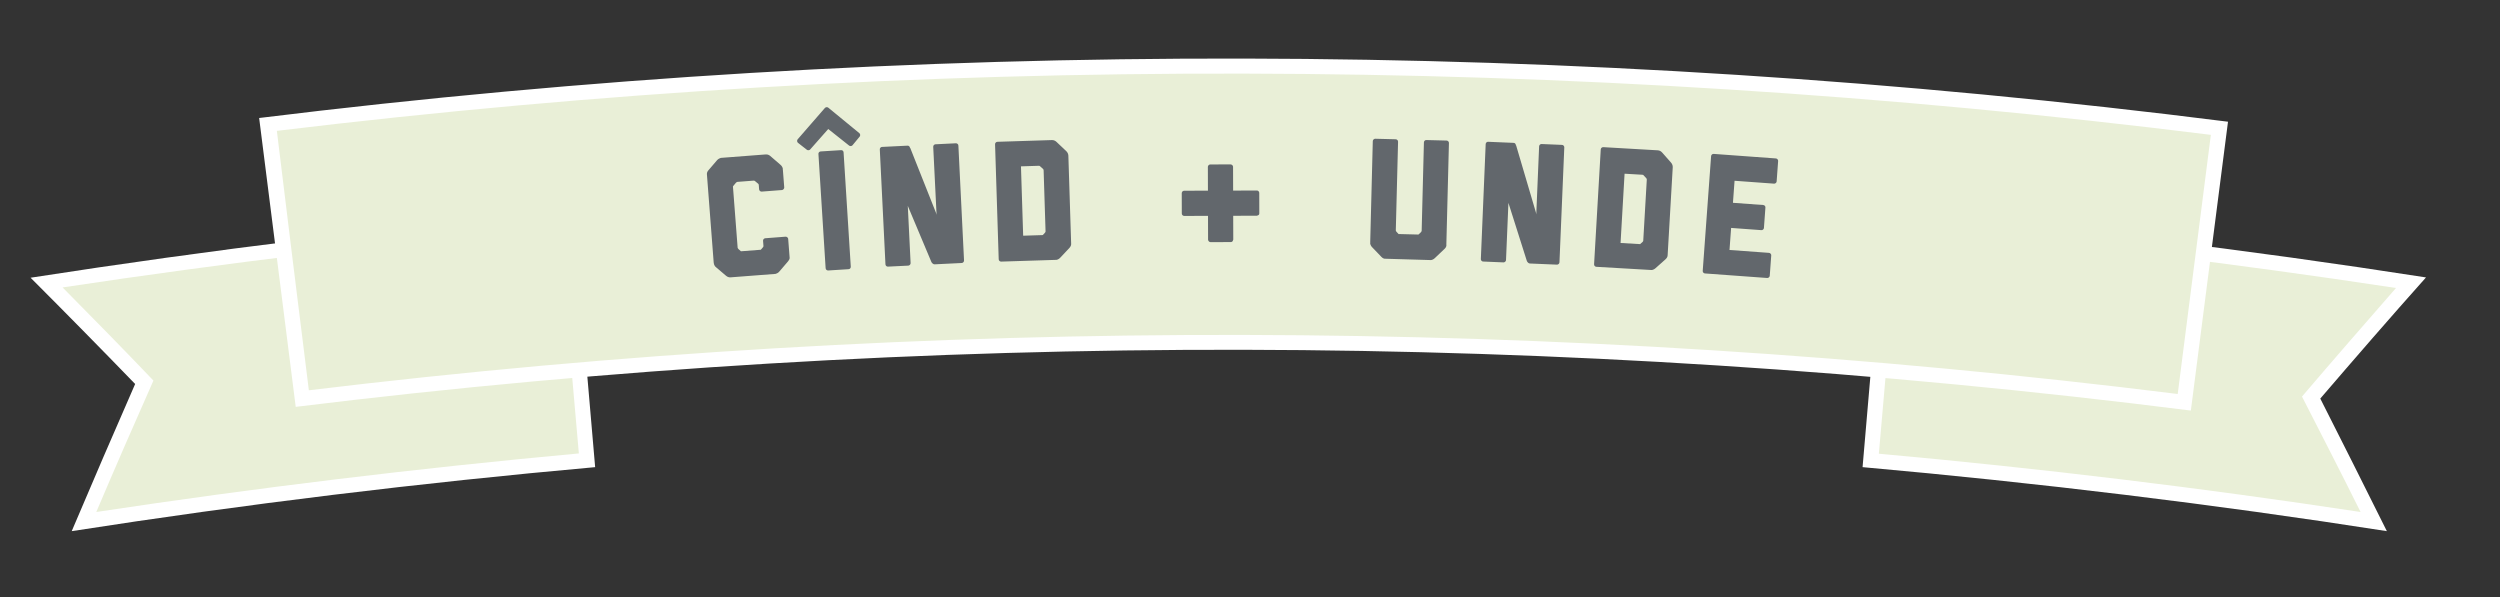 <?xml version="1.0" encoding="UTF-8" standalone="no"?>
<!-- Generator: Adobe Illustrator 17.0.0, SVG Export Plug-In . SVG Version: 6.00 Build 0)  -->

<svg
   xmlns:dc="http://purl.org/dc/elements/1.1/"
   xmlns:cc="http://creativecommons.org/ns#"
   xmlns:rdf="http://www.w3.org/1999/02/22-rdf-syntax-ns#"
   xmlns:svg="http://www.w3.org/2000/svg"
   xmlns="http://www.w3.org/2000/svg"
   xmlns:sodipodi="http://sodipodi.sourceforge.net/DTD/sodipodi-0.dtd"
   xmlns:inkscape="http://www.inkscape.org/namespaces/inkscape"
   version="1.1"
   id="Layer_1"
   x="0px"
   y="0px"
   width="875px"
   height="209px"
   viewBox="0 0 875 209"
   style="enable-background:new 0 0 875 209;"
   xml:space="preserve"
   inkscape:version="0.48.5 r10040"
   sodipodi:docname="when-where.svg"><rect x="0" y="0" width="875" height="209" fill="#333333" stroke="none"/><defs
   id="defs53">
	

		
		
	</defs><sodipodi:namedview
   pagecolor="#ffffff"
   bordercolor="#666666"
   borderopacity="1"
   objecttolerance="10"
   gridtolerance="10"
   guidetolerance="10"
   inkscape:pageopacity="0"
   inkscape:pageshadow="2"
   inkscape:window-width="1680"
   inkscape:window-height="997"
   id="namedview51"
   showgrid="false"
   inkscape:zoom="1.7142857"
   inkscape:cx="330.37597"
   inkscape:cy="41.22445"
   inkscape:window-x="1276"
   inkscape:window-y="-4"
   inkscape:window-maximized="1"
   inkscape:current-layer="Layer_1" />
<style
   type="text/css"
   id="style3">
	.st0{fill:#62676C;}
	.st1{fill:#50555B;}
	.st2{fill:#393D42;}
	.st3{fill:none;stroke:#989CA3;stroke-width:3;stroke-linecap:round;stroke-linejoin:round;stroke-miterlimit:10;}
	.st4{fill:#FFF7E4;}
	.st5{fill:#FFFFFF;}
	.st6{fill:#E9EFD7;}
	.st7{fill:#E8ECD5;}
</style>
<g
   id="g9">
			<g
   id="g11">
				<path
   class="st6"
   d="m 830.8,182.5 c -58.5,-9 -117.1,-16.1 -176,-21.4 2.4,-28.1 4.9,-56.2 7.3,-84.3 60.8,5.4 121.4,12.8 181.8,22.1 -11.8,13.3 -23.4,26.7 -35,40.2 7.4,14.5 14.7,28.9 21.9,43.4 z"
   id="path13"
   inkscape:connector-curvature="0"
   style="fill:#e9efd7" />
				<path
   class="st5"
   d="M 835.4,185.9 C 774.5,176.4 713.3,169 651.9,163.5 c 2.6,-29.8 5.1,-59.7 7.7,-89.5 63.4,5.6 126.6,13.3 189.5,23.1 -12.5,14 -24.8,28.2 -37,42.4 7.8,15.4 15.6,30.9 23.3,46.4 z M 657.6,158.8 c 56.4,5.1 112.6,11.9 168.6,20.4 -6.7,-13.5 -13.6,-26.9 -20.5,-40.4 10.9,-12.8 21.9,-25.4 32.9,-38 C 780.8,92 722.8,85 664.5,79.7 c -2.3,26.4 -4.6,52.7 -6.9,79.1 z"
   id="path15"
   inkscape:connector-curvature="0"
   style="fill:#ffffff" />
			</g>
			<g
   id="g17">
				<path
   class="st6"
   d="m 16.3,99 c 60.4,-9.3 120.9,-16.6 181.8,-22.1 2.4,28.1 4.9,56.2 7.3,84.3 -58.9,5.3 -117.6,12.4 -176,21.4 6.9,-16.3 14,-32.5 21.1,-48.7 C 39.2,122.1 27.8,110.5 16.3,99 z"
   id="path19"
   inkscape:connector-curvature="0"
   style="fill:#e9efd7" />
				<path
   class="st5"
   d="M 208.3,163.5 C 147,169 86,176.4 25.1,185.9 32.4,168.7 39.8,151.5 47.3,134.4 35.2,121.9 23,109.5 10.7,97.2 73.8,87.4 137,79.6 200.6,74 c 2.6,29.9 5.1,59.7 7.7,89.5 z M 33.7,179.2 c 56.1,-8.5 112.4,-15.3 168.9,-20.5 -2.3,-26.4 -4.6,-52.7 -7,-79.1 -58.1,5.3 -116,12.3 -173.7,21 10.7,10.8 21.3,21.6 31.8,32.6 -6.8,15.3 -13.5,30.7 -20,46 z"
   id="path21"
   inkscape:connector-curvature="0"
   style="fill:#ffffff" />
			</g>
			<g
   id="g23">
				<path
   class="st6"
   d="m 764.5,140.8 c -218.9,-27.5 -439.7,-27.9 -658.7,-1.3 -4,-32 -8,-64 -11.9,-95.9 227,-27.7 456.1,-27.2 683,1.3 -4.2,32 -8.3,63.9 -12.4,95.9 z"
   id="path25"
   inkscape:connector-curvature="0"
   style="fill:#e9efd7" />
				<path
   class="st5"
   d="M 766.8,143.7 C 546.4,115.8 324,115.3 103.5,142.4 99.2,108.7 95,75 90.7,41.3 c 229,-28.2 460.2,-27.7 689.1,1.3 -4.3,33.7 -8.7,67.4 -13,101.1 z m -658.7,-7.1 c 217.4,-26.3 436.7,-25.8 654.1,1.3 3.9,-30.2 7.7,-60.5 11.6,-90.7 -225,-28.1 -451.9,-28.6 -676.9,-1.4 3.7,30.3 7.4,60.5 11.2,90.8 z"
   id="path27"
   inkscape:connector-curvature="0"
   style="fill:#ffffff" />
			</g>
		</g>
<g
   transform="translate(10.724,-23.924)"
   style="font-size:40px;font-style:normal;font-variant:normal;font-weight:normal;font-stretch:normal;line-height:125%;letter-spacing:0px;word-spacing:0px;fill:#62676c;fill-opacity:1;stroke:none;font-family:Andalus;-inkscape-font-specification:Andalus"
   id="text3032"><path
     d="m 239.069,115.841 -2.356,-30.671 c -0.004,-0.058 -0.01,-0.127 -0.016,-0.204 -0.039,-0.506 0.121,-0.969 0.481,-1.389 l 3.101,-3.617 c 0.199,-0.211 0.426,-0.385 0.68,-0.522 0.254,-0.137 0.458,-0.221 0.612,-0.253 l 0.204,-0.016 15.482,-1.189 c 0.604,-0.046 1.147,0.137 1.629,0.551 l 3.588,3.103 c 0.231,0.198 0.414,0.424 0.552,0.678 0.137,0.254 0.212,0.459 0.224,0.615 l 0.016,0.204 -0.058,0.004 c 0.042,0.036 0.064,0.073 0.067,0.112 l 0.482,6.28 c 0.015,0.195 -0.058,0.391 -0.219,0.59 -0.161,0.198 -0.349,0.306 -0.563,0.322 l -7.098,0.545 c -0.234,0.018 -0.44,-0.054 -0.619,-0.217 -0.179,-0.163 -0.277,-0.351 -0.293,-0.565 l -0.119,-1.548 c -0.013,-0.175 -0.083,-0.317 -0.209,-0.425 l -1.099,-0.915 c -0.147,-0.126 -0.288,-0.183 -0.425,-0.173 l -5.813,0.447 c -0.058,0.004 -0.19,0.083 -0.393,0.236 l -0.888,1.067 c -0.073,0.064 -0.127,0.132 -0.161,0.203 -0.034,0.071 -0.049,0.126 -0.046,0.165 l 0.007,0.088 1.64,21.353 c 0.136,0.244 0.225,0.375 0.265,0.391 l 0.883,0.784 6.952,-0.534 0.782,-0.912 c 0.108,-0.126 0.156,-0.267 0.144,-0.422 l -0.139,-1.811 c -0.017,-0.214 0.052,-0.41 0.205,-0.589 0.153,-0.178 0.346,-0.276 0.58,-0.294 l 7.098,-0.545 c 0.214,-0.016 0.416,0.056 0.604,0.218 0.189,0.162 0.291,0.34 0.306,0.535 l 0.521,6.777 c -0.051,0.357 -0.247,0.734 -0.589,1.132 l -3.074,3.586 c -0.18,0.21 -0.397,0.383 -0.651,0.52 -0.254,0.137 -0.458,0.221 -0.612,0.253 l -0.263,0.02 -15.482,1.189 c -0.584,0.045 -1.117,-0.139 -1.6,-0.553 l -3.615,-3.072 c -0.189,-0.162 -0.342,-0.37 -0.459,-0.626 -0.118,-0.255 -0.183,-0.471 -0.197,-0.646 z"
     style="font-size:60px;font-style:normal;font-variant:normal;font-weight:bold;font-stretch:normal;letter-spacing:6px;fill:#62676c;fill-opacity:1;font-family:Liberator;-inkscape-font-specification:Liberator Bold"
     id="path3855" /><path
     d="m 278.245,117.797 -2.52,-39.999 c -0.015,-0.234 0.056,-0.434 0.212,-0.6 0.156,-0.166 0.351,-0.257 0.585,-0.272 l 7.134,-0.45 c 0.234,-0.015 0.434,0.051 0.6,0.197 0.166,0.146 0.256,0.336 0.271,0.57 l 2.52,39.999 c 0.015,0.234 -0.051,0.439 -0.196,0.614 -0.146,0.176 -0.335,0.271 -0.569,0.285 l -7.134,0.45 c -0.234,0.015 -0.439,-0.056 -0.615,-0.211 -0.176,-0.155 -0.272,-0.35 -0.286,-0.584 z"
     style="font-size:60px;font-style:normal;font-variant:normal;font-weight:bold;font-stretch:normal;letter-spacing:6px;fill:#62676c;fill-opacity:1;font-family:Liberator;-inkscape-font-specification:Liberator Bold"
     id="path3857" /><path
     d="m 299.184,116.439 -1.977,-40.205 c -0.011,-0.234 0.057,-0.438 0.205,-0.611 0.148,-0.173 0.339,-0.266 0.573,-0.277 l 8.925,-0.439 c 0.449,-0.022 0.745,0.247 0.89,0.807 l 0.059,-0.003 9.039,22.757 0.178,0.637 -1.17,-23.79 c -0.011,-0.234 0.062,-0.438 0.219,-0.612 0.158,-0.174 0.344,-0.266 0.558,-0.277 l 7.14,-0.351 c 0.234,-0.011 0.438,0.062 0.612,0.219 0.174,0.158 0.267,0.354 0.278,0.588 l 1.977,40.205 c 0.011,0.215 -0.063,0.414 -0.22,0.597 -0.157,0.184 -0.353,0.281 -0.587,0.293 l -9.481,0.466 c -0.215,0.011 -0.429,-0.067 -0.642,-0.232 -0.213,-0.166 -0.374,-0.353 -0.482,-0.563 l -8.27,-19.657 0.984,20.015 c 0.011,0.215 -0.068,0.414 -0.235,0.598 -0.167,0.184 -0.358,0.282 -0.572,0.292 l -7.14,0.351 c -0.234,0.011 -0.433,-0.067 -0.598,-0.235 -0.165,-0.168 -0.252,-0.359 -0.263,-0.574 z"
     style="font-size:60px;font-style:normal;font-variant:normal;font-weight:bold;font-stretch:normal;letter-spacing:6px;fill:#62676c;fill-opacity:1;font-family:Liberator;-inkscape-font-specification:Liberator Bold"
     id="path3859" /><path
     d="m 338.822,114.665 -1.274,-40.234 c -0.007,-0.234 0.069,-0.437 0.23,-0.608 0.161,-0.171 0.358,-0.26 0.592,-0.268 l 19.063,-0.604 c 0.605,-0.019 1.139,0.189 1.603,0.623 l 3.445,3.262 c 0.201,0.189 0.365,0.414 0.49,0.673 0.125,0.26 0.191,0.468 0.196,0.624 l 0.037,0.233 0.975,30.776 c 0.056,0.545 -0.152,1.07 -0.624,1.573 l -3.232,3.444 c -0.208,0.222 -0.442,0.395 -0.702,0.521 -0.26,0.125 -0.468,0.191 -0.624,0.196 l -0.234,0.007 -19.063,0.604 c -0.234,0.007 -0.437,-0.069 -0.608,-0.23 -0.171,-0.161 -0.26,-0.358 -0.268,-0.592 z m 8.562,-8.244 6.852,-0.217 0.822,-0.876 c 0.112,-0.179 0.166,-0.318 0.163,-0.416 l -0.678,-21.405 c -0.006,-0.176 -0.069,-0.32 -0.19,-0.434 l -1.056,-0.963 c -0.082,-0.115 -0.23,-0.169 -0.445,-0.162 l -6.237,0.198 z"
     style="font-size:60px;font-style:normal;font-variant:normal;font-weight:bold;font-stretch:normal;letter-spacing:6px;fill:#62676c;fill-opacity:1;font-family:Liberator;-inkscape-font-specification:Liberator Bold"
     id="path3861" /><path
     d="m 402.906,98.681 -0.02,-7.148 c -6.7e-4,-0.234 0.082,-0.435 0.247,-0.601 0.166,-0.166 0.365,-0.25 0.6,-0.251 l 8.32,-0.024 -0.024,-8.32 c -6.3e-4,-0.215 0.082,-0.41 0.247,-0.587 0.166,-0.176 0.365,-0.265 0.6,-0.265 l 7.09,-0.02 c 0.234,-6.35e-4 0.44,0.087 0.616,0.262 0.176,0.175 0.265,0.37 0.265,0.585 l 0.024,8.32 8.408,-0.024 c 0.195,0.019 0.366,0.111 0.513,0.277 0.147,0.166 0.221,0.356 0.221,0.571 l 0.02,7.148 c 0.001,0.43 -0.242,0.684 -0.73,0.764 l 1.6e-4,0.059 -8.408,0.024 0.024,8.408 -0.059,1.7e-4 c -0.077,0.528 -0.349,0.792 -0.818,0.793 l -7.09,0.02 c -0.195,5.6e-4 -0.376,-0.077 -0.543,-0.233 -0.166,-0.156 -0.27,-0.341 -0.309,-0.556 l -0.024,-8.408 -8.32,0.024 c -0.234,6.82e-4 -0.435,-0.082 -0.601,-0.247 -0.166,-0.166 -0.25,-0.356 -0.251,-0.571 z"
     style="font-size:60px;font-style:normal;font-variant:normal;font-weight:bold;font-stretch:normal;letter-spacing:6px;fill:#62676c;fill-opacity:1;font-family:Liberator;-inkscape-font-specification:Liberator Bold"
     id="path3863" /><path
     d="m 468.843,109.071 0.006,-0.234 0.059,0.001 c 5e-4,-0.019 -0.009,-0.044 -0.027,-0.074 -0.019,-0.03 -0.028,-0.054 -0.027,-0.074 l 0.901,-35.379 c 0.006,-0.234 0.099,-0.432 0.279,-0.594 0.18,-0.161 0.377,-0.239 0.592,-0.234 l 7.146,0.182 c 0.234,0.006 0.432,0.094 0.594,0.264 0.162,0.17 0.24,0.372 0.234,0.607 l -0.79,31.015 c -0.002,0.098 0.053,0.236 0.165,0.414 l 0.798,0.87 6.97,0.178 0.871,-0.828 c 0.06,-0.057 0.111,-0.134 0.152,-0.231 0.042,-0.097 0.072,-0.154 0.092,-0.173 l 0.79,-31.015 c 0.006,-0.234 0.089,-0.432 0.25,-0.594 0.16,-0.162 0.358,-0.24 0.592,-0.234 l 7.088,0.181 c 0.234,0.006 0.432,0.094 0.594,0.264 0.162,0.17 0.24,0.372 0.234,0.607 l -0.905,35.526 c 0.018,0.079 0.025,0.157 0.023,0.235 -0.012,0.469 -0.238,0.902 -0.678,1.302 l -3.424,3.254 c -0.22,0.209 -0.464,0.369 -0.73,0.48 -0.267,0.11 -0.478,0.164 -0.634,0.16 l -0.234,-0.006 -15.521,-0.454 c -0.549,0.064 -1.061,-0.154 -1.537,-0.655 l -3.283,-3.425 c -0.209,-0.22 -0.369,-0.464 -0.48,-0.73 -0.11,-0.267 -0.164,-0.468 -0.16,-0.605 z"
     style="font-size:60px;font-style:normal;font-variant:normal;font-weight:bold;font-stretch:normal;letter-spacing:6px;fill:#62676c;fill-opacity:1;font-family:Liberator;-inkscape-font-specification:Liberator Bold"
     id="path3865" /><path
     d="m 507.572,114.582 1.691,-40.218 c 0.01,-0.234 0.096,-0.431 0.259,-0.59 0.163,-0.159 0.362,-0.234 0.596,-0.224 l 8.928,0.375 c 0.449,0.019 0.72,0.314 0.813,0.885 l 0.059,0.003 6.93,23.486 0.119,0.65 1,-23.797 c 0.01,-0.234 0.101,-0.431 0.274,-0.59 0.173,-0.159 0.367,-0.234 0.581,-0.225 l 7.142,0.3 c 0.234,0.01 0.431,0.101 0.59,0.274 0.159,0.173 0.233,0.376 0.224,0.611 l -1.691,40.218 c -0.009,0.215 -0.1,0.406 -0.273,0.575 -0.173,0.169 -0.377,0.248 -0.611,0.238 l -9.484,-0.399 c -0.215,-0.009 -0.421,-0.106 -0.618,-0.29 -0.198,-0.184 -0.341,-0.386 -0.429,-0.605 l -6.447,-20.328 -0.842,20.021 c -0.009,0.215 -0.105,0.406 -0.288,0.574 -0.183,0.168 -0.382,0.248 -0.596,0.239 l -7.142,-0.3 c -0.234,-0.01 -0.426,-0.106 -0.574,-0.288 -0.149,-0.182 -0.219,-0.381 -0.21,-0.595 z"
     style="font-size:60px;font-style:normal;font-variant:normal;font-weight:bold;font-stretch:normal;letter-spacing:6px;fill:#62676c;fill-opacity:1;font-family:Liberator;-inkscape-font-specification:Liberator Bold"
     id="path3867" /><path
     d="m 547.206,116.413 2.332,-40.186 c 0.014,-0.234 0.108,-0.429 0.283,-0.585 0.175,-0.156 0.38,-0.227 0.614,-0.214 l 19.04,1.105 c 0.604,0.035 1.118,0.29 1.54,0.764 l 3.139,3.557 c 0.184,0.206 0.326,0.444 0.428,0.714 0.102,0.27 0.148,0.483 0.139,0.639 l 0.016,0.236 -1.784,30.739 c 0.007,0.548 -0.247,1.052 -0.763,1.511 l -3.528,3.141 c -0.227,0.202 -0.475,0.354 -0.745,0.456 -0.27,0.102 -0.483,0.148 -0.639,0.139 l -0.234,-0.014 -19.04,-1.105 c -0.234,-0.014 -0.429,-0.108 -0.585,-0.283 -0.156,-0.175 -0.227,-0.38 -0.214,-0.614 z m 9.265,-7.444 6.844,0.397 0.897,-0.799 c 0.127,-0.169 0.194,-0.302 0.199,-0.399 l 1.241,-21.38 c 0.01,-0.175 -0.04,-0.325 -0.15,-0.449 l -0.966,-1.054 c -0.071,-0.121 -0.214,-0.188 -0.429,-0.201 l -6.23,-0.362 z"
     style="font-size:60px;font-style:normal;font-variant:normal;font-weight:bold;font-stretch:normal;letter-spacing:6px;fill:#62676c;fill-opacity:1;font-family:Liberator;-inkscape-font-specification:Liberator Bold"
     id="path3869" /><path
     d="m 585.229,118.723 2.931,-40.147 c 0.017,-0.234 0.114,-0.427 0.292,-0.581 0.178,-0.153 0.383,-0.222 0.617,-0.205 l 21.768,1.589 c 0.214,0.016 0.403,0.113 0.566,0.291 0.163,0.178 0.236,0.384 0.219,0.618 l -0.52,7.129 c -0.017,0.234 -0.119,0.427 -0.307,0.58 -0.187,0.153 -0.388,0.221 -0.603,0.206 l -13.821,-1.009 -0.563,7.714 10.577,0.772 c 0.234,0.017 0.428,0.11 0.582,0.277 0.154,0.168 0.223,0.369 0.206,0.603 l -0.521,7.129 c -0.017,0.234 -0.114,0.427 -0.292,0.581 -0.178,0.153 -0.383,0.222 -0.617,0.205 l -10.577,-0.772 -0.563,7.714 13.821,1.009 c 0.214,0.016 0.403,0.113 0.566,0.291 0.163,0.178 0.236,0.384 0.219,0.618 l -0.518,7.1 c -0.017,0.234 -0.119,0.427 -0.307,0.58 -0.187,0.153 -0.388,0.221 -0.603,0.206 l -21.768,-1.589 c -0.234,-0.017 -0.427,-0.114 -0.581,-0.292 -0.153,-0.178 -0.222,-0.383 -0.205,-0.617 z"
     style="font-size:60px;font-style:normal;font-variant:normal;font-weight:bold;font-stretch:normal;letter-spacing:6px;fill:#62676c;fill-opacity:1;font-family:Liberator;-inkscape-font-specification:Liberator Bold"
     id="path3871" /></g><path
   style="fill:none;stroke:none;stroke-width:1px;stroke-linecap:butt;stroke-linejoin:miter;stroke-opacity:1"
   d="m 108.099,136.484 c 227.538,-33.013 443.986,-27.209 653.953,1.276"
   id="path3847"
   inkscape:connector-curvature="0"
   sodipodi:nodetypes="cc" /><path
   style="fill:#62676c;fill-opacity:1;stroke:#62676c;stroke-width:1.8;stroke-linecap:butt;stroke-linejoin:round;stroke-miterlimit:4;stroke-opacity:1;stroke-dasharray:none"
   d="m 282.917,51.682 6.854,-7.766 7.948,6.307 2.443,-2.953 -10.792,-8.859 -9.479,10.901 z"
   id="path3852"
   inkscape:connector-curvature="0"
   sodipodi:nodetypes="ccccccc" /></svg>